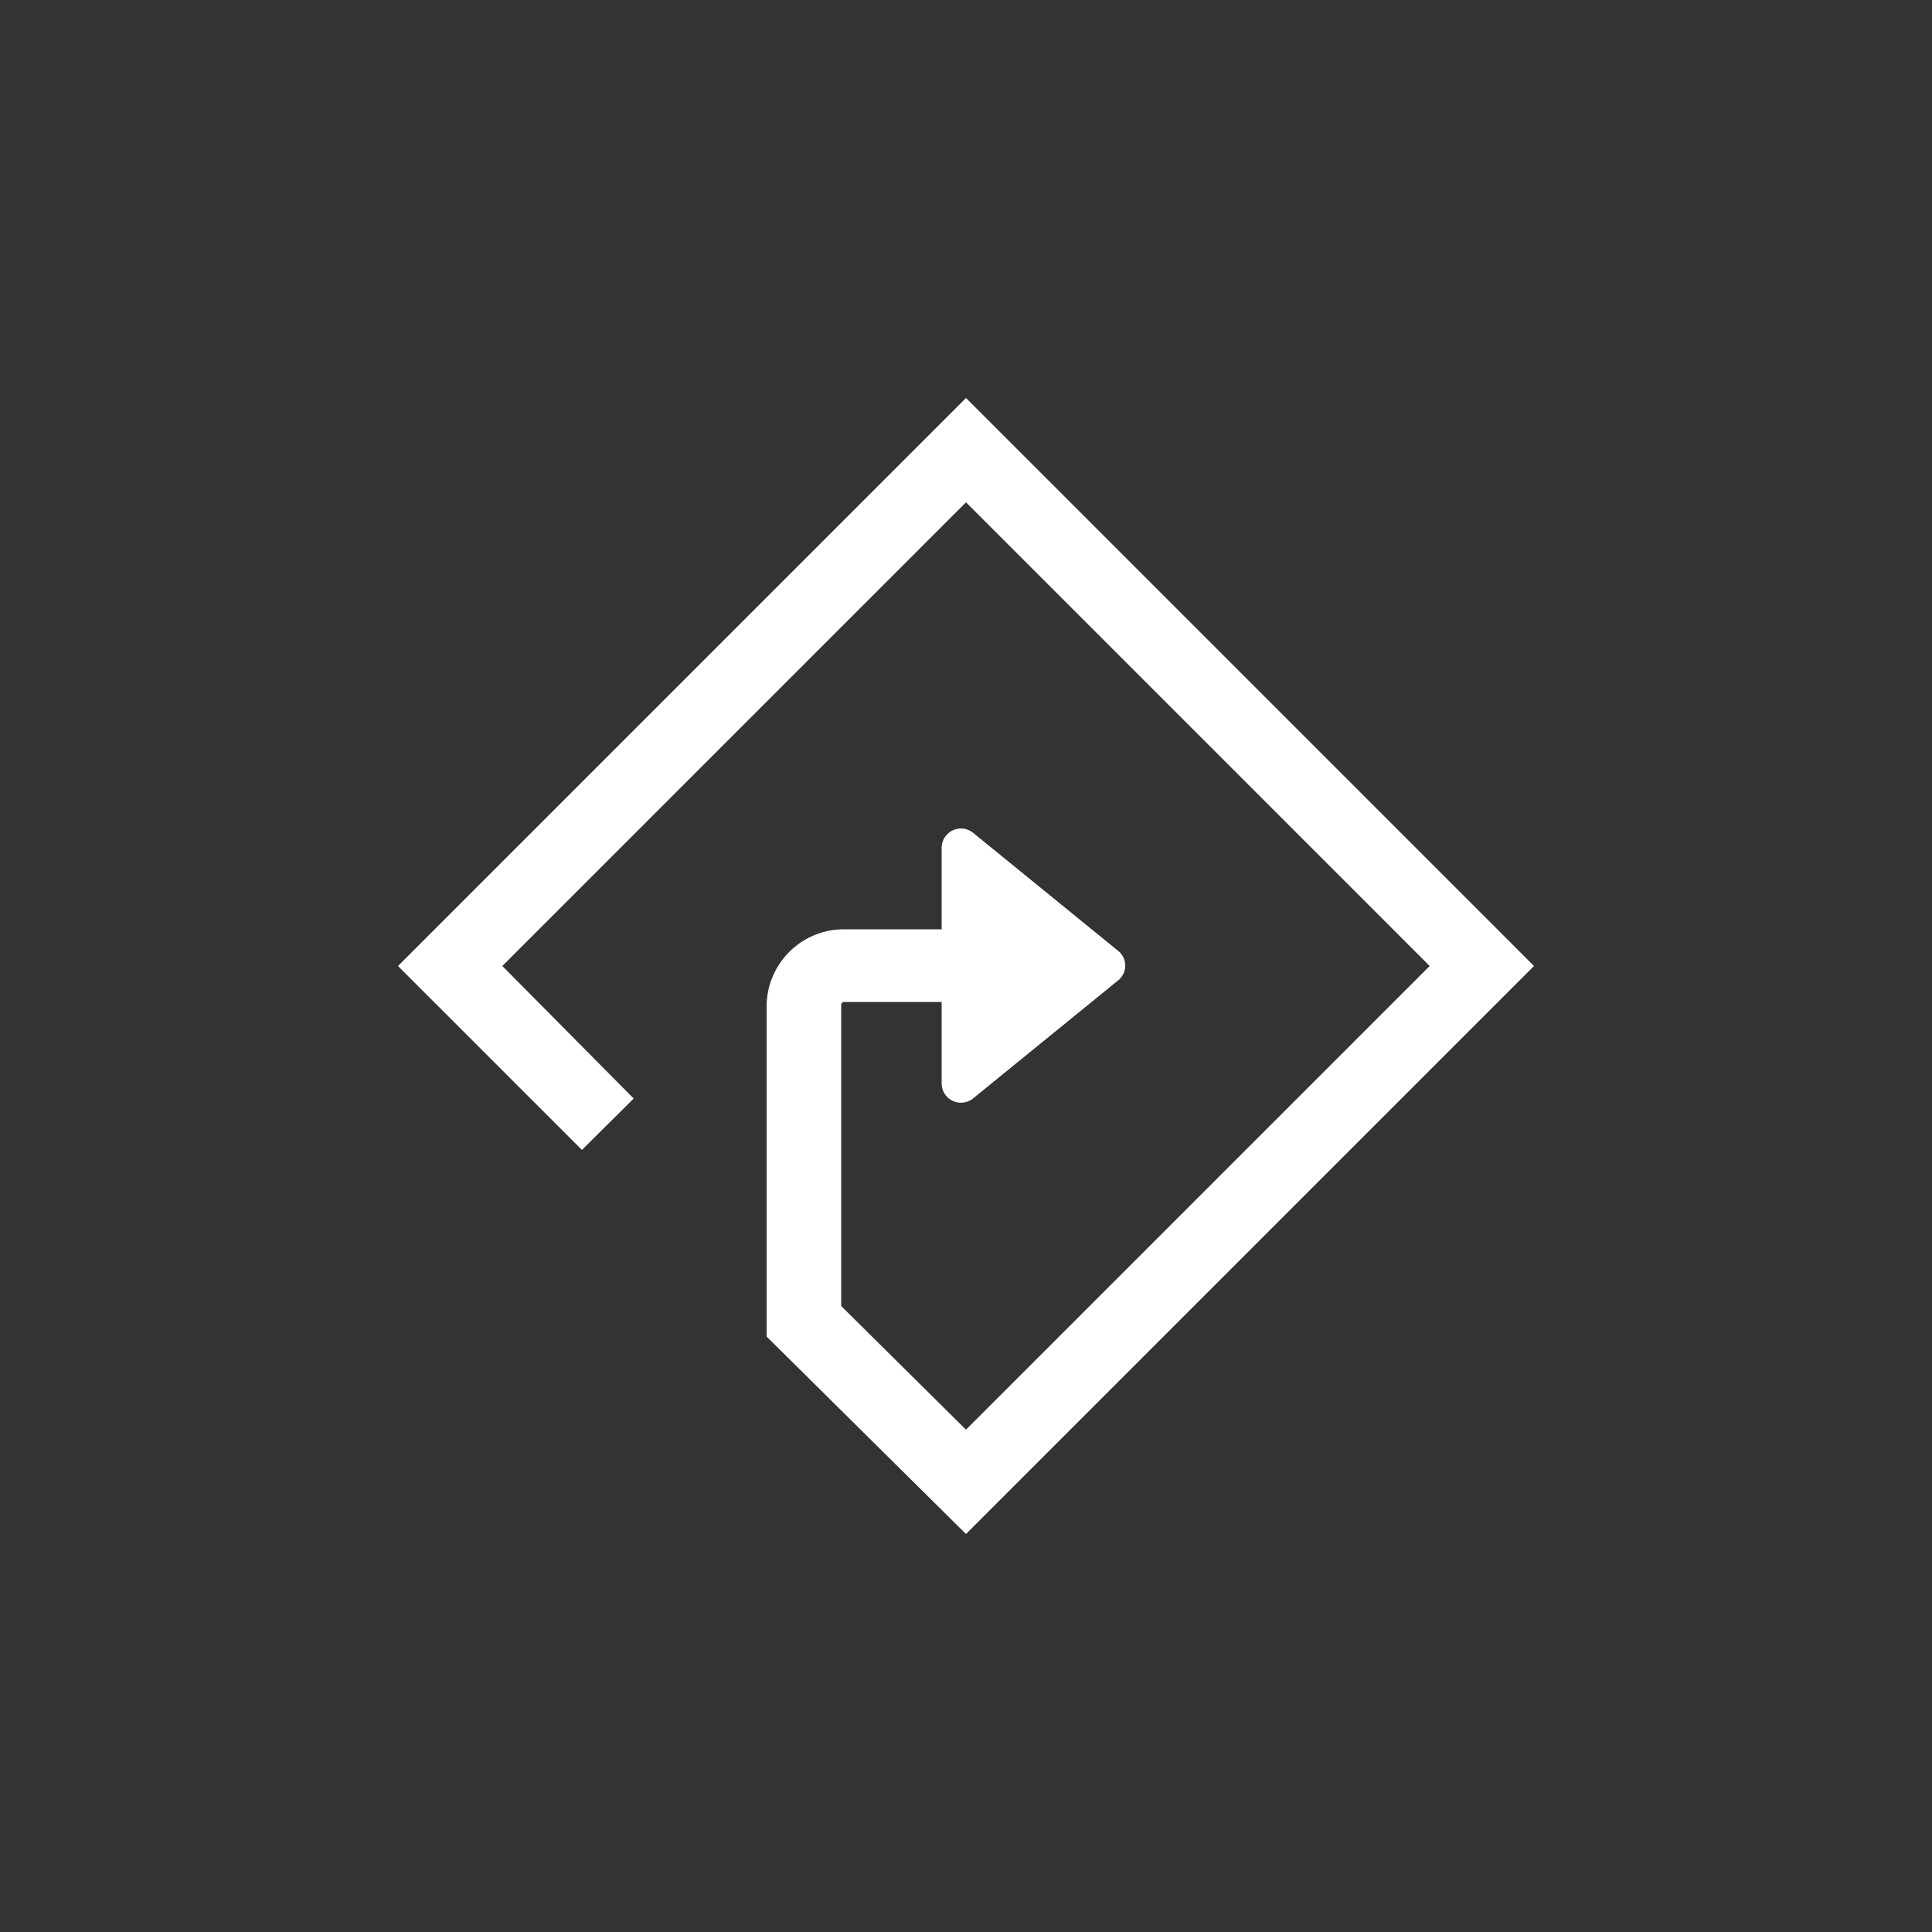 <svg id="Capa_1" data-name="Capa 1" xmlns="http://www.w3.org/2000/svg" viewBox="0 0 50 50"><rect x="0" y="0" width="50" height="50" fill="#333333" stroke="none"/><defs><style>.cls-1{fill:#fff;}</style></defs><path class="cls-1" d="M25,10.3,10.3,25l4.76,4.76,1.34-1.33L13,25,25,13,37,25,25,37,21.77,33.8V26a.08.08,0,0,1,.07-.07h2.53v2.12a.5.5,0,0,0,.81.38l3.76-3.06a.49.49,0,0,0,0-.76l-3.76-3.06a.5.5,0,0,0-.81.38v2.12H21.84a2,2,0,0,0-2,2v7.72l0,.82L25,39.7,39.7,25Z"/></svg>